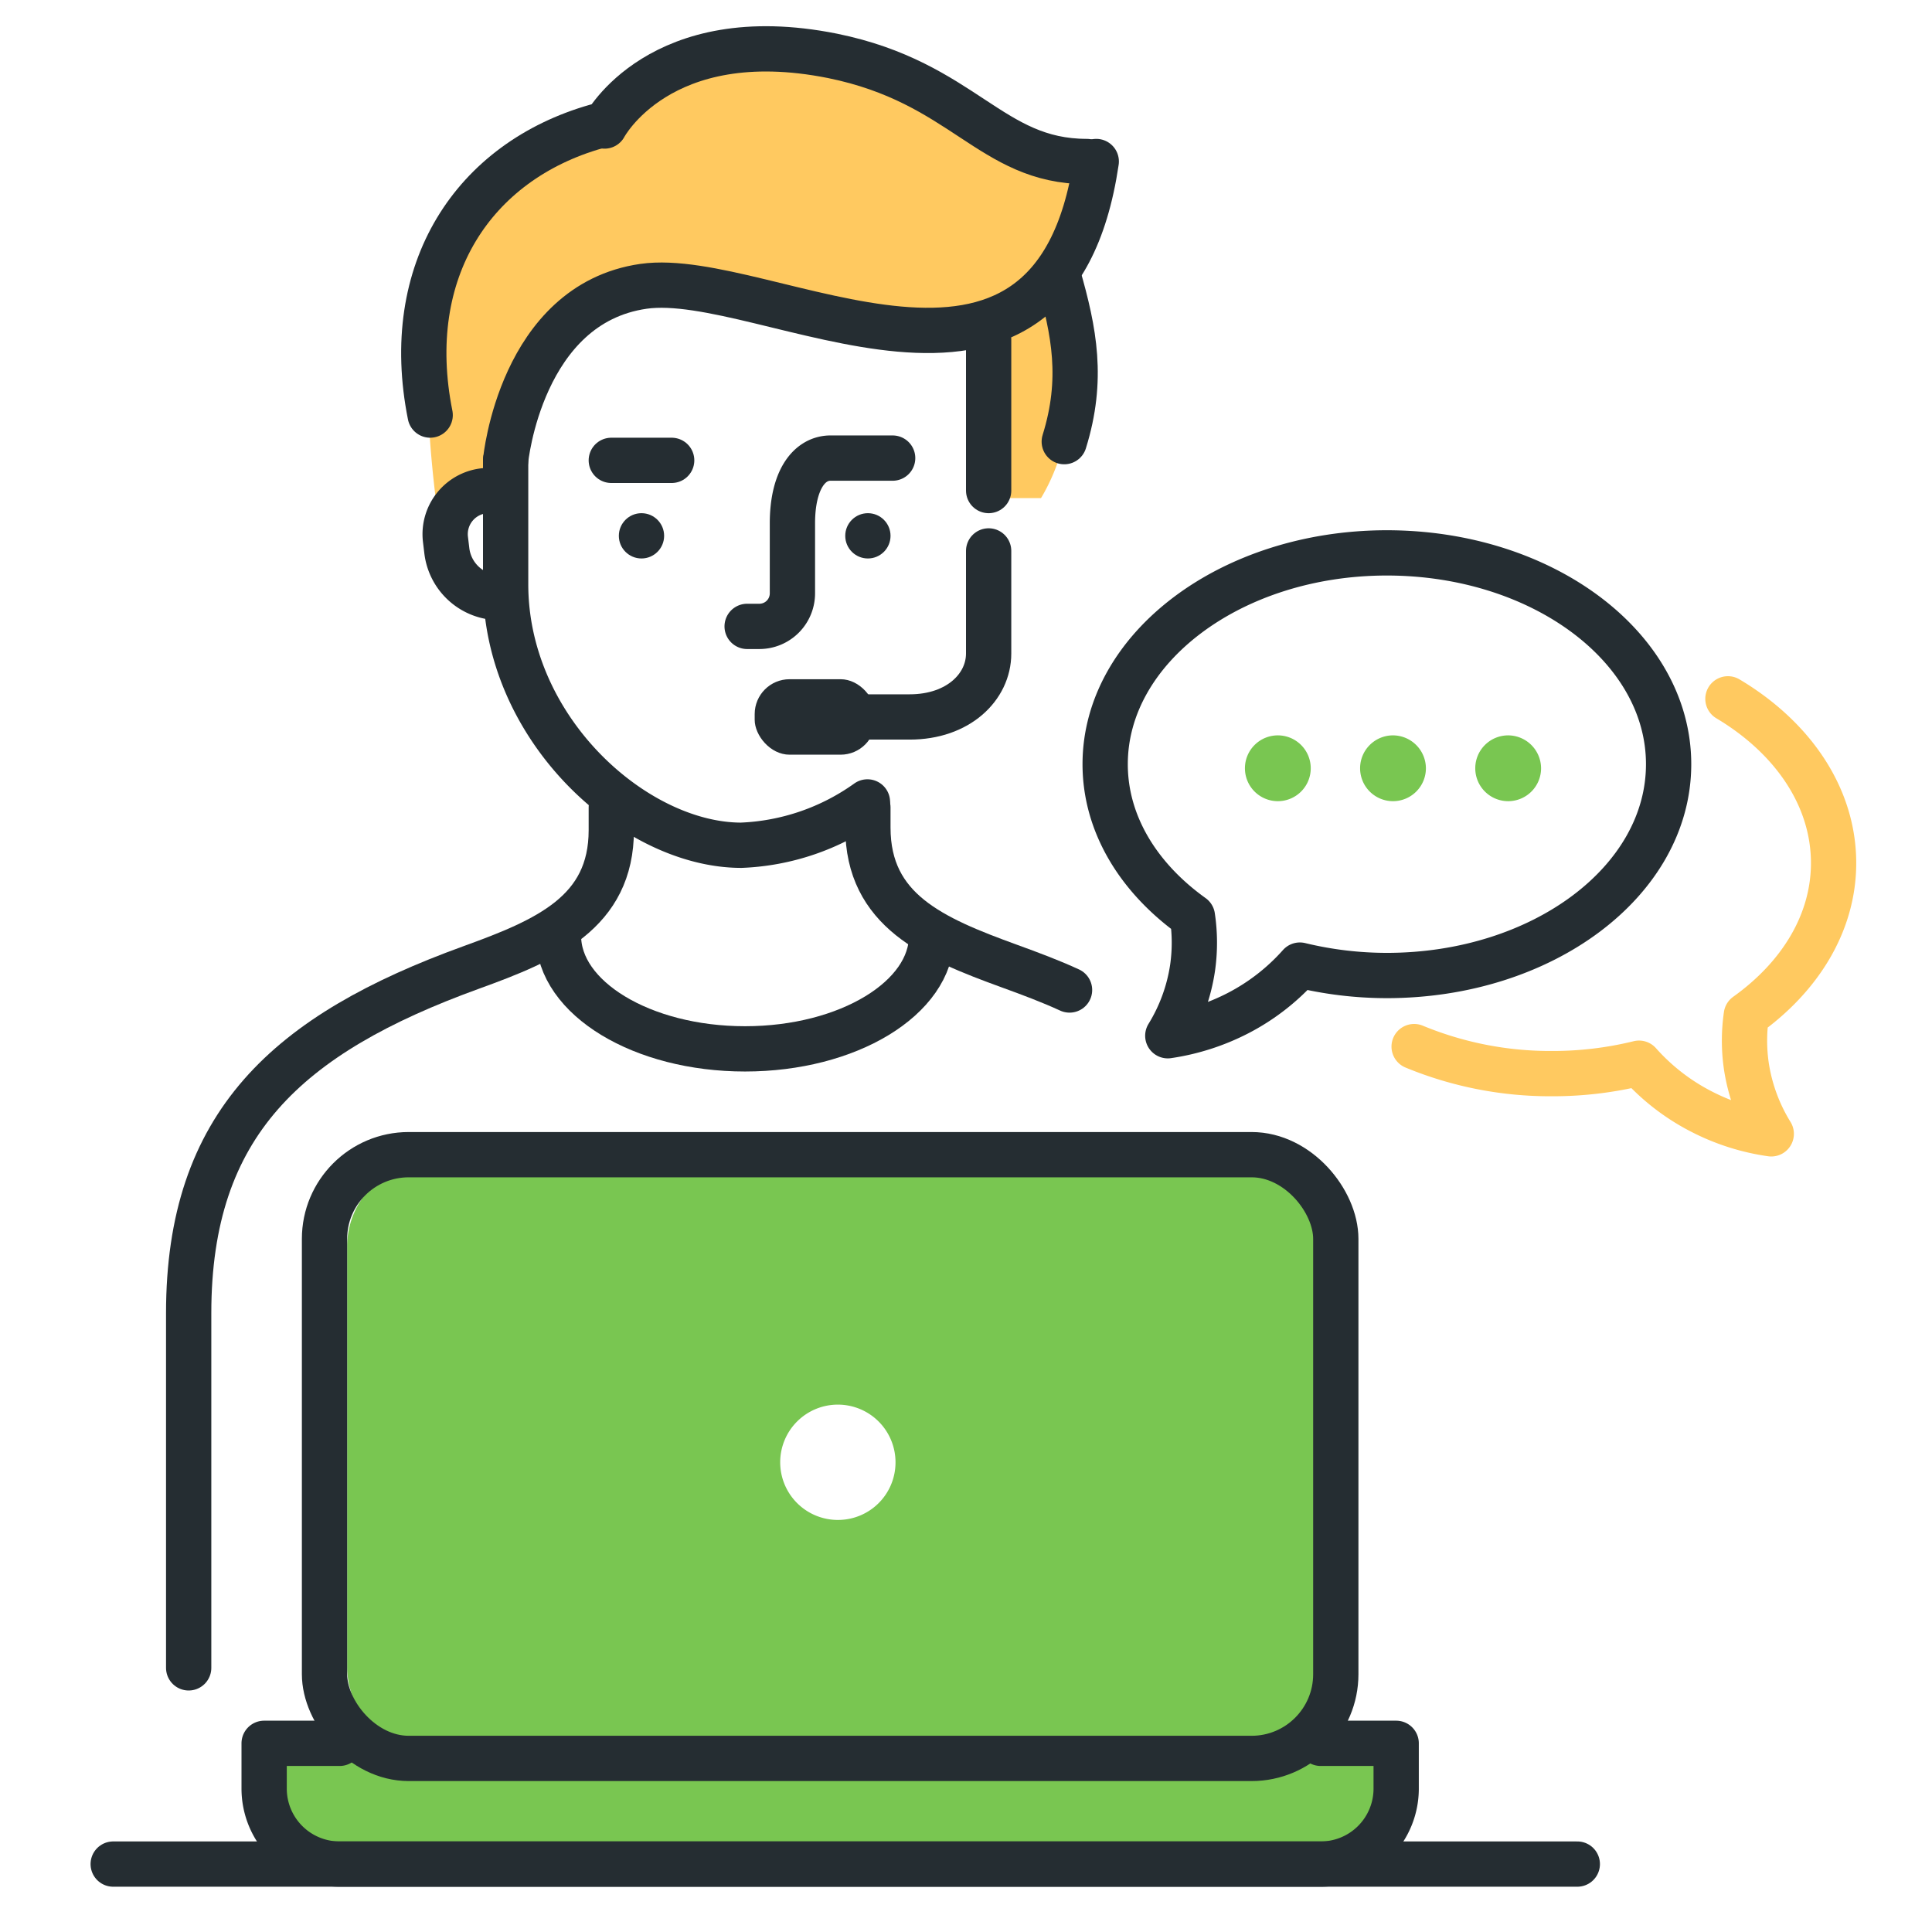 <?xml version="1.0" ?><svg height="128" viewBox="0 0 128 128" width="128" xmlns="http://www.w3.org/2000/svg"><defs><style>.cls-1{fill:#79c651;}.cls-2,.cls-3{fill:none;stroke-linecap:round;stroke-linejoin:round;stroke-width:3px;}.cls-2{stroke:#252d32;}.cls-3{stroke:#ffc960;}.cls-4{fill:#252d32;}.cls-5{fill:#ffc960;}</style></defs><title/><g id="Icons"><path class="cls-1" d="M82.42,77H28.58A5.58,5.58,0,0,0,23,82.58v27.84A5.58,5.58,0,0,0,28.58,116H82.42A5.58,5.58,0,0,0,88,110.42V82.58A5.58,5.58,0,0,0,82.42,77ZM55.51,100.7a3.82,3.82,0,1,1,3.82-3.82A3.81,3.81,0,0,1,55.51,100.7Z"/><path class="cls-1" d="M18,115v3.54A4.46,4.46,0,0,0,22.46,123H87.54A4.46,4.46,0,0,0,92,118.54V115Z"/><path class="cls-2" d="M79,60.72c-3.56-2.55-5.78-6.12-5.78-10.09,0-7.7,8.36-14,18.66-14s18.67,6.25,18.67,14-8.36,14-18.67,14a24.49,24.49,0,0,1-5.76-.69,14.22,14.22,0,0,1-4.09,3.18,14.83,14.83,0,0,1-4.66,1.5,11.93,11.93,0,0,0,1.64-4.49A11.7,11.7,0,0,0,79,60.72Z"/><path class="cls-3" d="M93.69,69.34a23.57,23.57,0,0,0,9.14,1.79,23.92,23.92,0,0,0,5.76-.69,14.19,14.19,0,0,0,4.09,3.18,14.54,14.54,0,0,0,4.67,1.5,11.92,11.92,0,0,1-1.65-4.49,11.7,11.7,0,0,1,0-3.37c3.56-2.54,5.78-6.12,5.78-10.08,0-4.4-2.72-8.33-7-10.88"/><line class="cls-2" x1="7.5" x2="104.5" y1="123.5" y2="123.5"/><rect class="cls-2" height="40" rx="5.58" width="67" x="21.5" y="76.5"/><path class="cls-2" d="M22.5,115.5h-5v3a5,5,0,0,0,5,5h65a5,5,0,0,0,5-5v-3h-5"/><path class="cls-1" d="M84.66,48.72a2.18,2.18,0,1,0,2.18,2.18A2.18,2.18,0,0,0,84.66,48.72Z"/><path class="cls-1" d="M92.29,48.72a2.18,2.18,0,1,0,2.18,2.18A2.19,2.19,0,0,0,92.29,48.72Z"/><path class="cls-1" d="M99.92,48.72a2.18,2.18,0,1,0,2.18,2.18A2.19,2.19,0,0,0,99.92,48.72Z"/><path class="cls-2" d="M57.5,47.5h2.77c3.23,0,5.23-2,5.23-4.2V36.5"/><rect class="cls-4" height="5" rx="2.31" width="8" x="50" y="45"/><path class="cls-5" d="M29,34l4.54-2s.68-10.58,7.84-13c4.23-1.44,16.68,2,19.59,2.36a17.18,17.18,0,0,0,5-.16V33h3c2.49-4.15,2.63-10.22,1.17-14.18l2.52-8.26c-2-.31-4-.21-6.06-1.73-4.34-3.13-10-6.46-16.12-6.13C44.88,3,40.36,7.81,40.36,7.81S33.07,9.65,30,15,29,34,29,34Z"/><path class="cls-2" d="M32.5,32.5h-.12a2.89,2.89,0,0,0-2.87,3.21l.09.75a3.52,3.52,0,0,0,3.5,3.13"/><path class="cls-2" d="M12.5,110.5V87c0-12.54,6.53-18.48,18.71-22.9,5-1.81,9.29-3.64,9.29-9.1V53.5"/><path class="cls-2" d="M57.5,53.5v1.33c0,5.5,4.33,7.34,9.36,9.17,1.4.51,2.72,1,4,1.59"/><path class="cls-2" d="M49.5,41.5h.81a2.19,2.19,0,0,0,2.19-2.19V34.67c0-2.81,1.07-4.27,2.46-4.32.86,0,4.18,0,4.18,0"/><path class="cls-2" d="M57.47,53.13A15.41,15.41,0,0,1,49.11,56c-7,0-15.61-7.62-15.61-17.29V30.5"/><line class="cls-2" x1="65.5" x2="65.5" y1="22.5" y2="32.5"/><line class="cls-2" x1="44.5" x2="40.5" y1="30.5" y2="30.5"/><path class="cls-2" d="M28.5,27.5c-1.92-9.59,2.87-16.8,11-19.12"/><path class="cls-2" d="M70.51,29.26c1.28-4.12.67-7.27-.4-11"/><path class="cls-2" d="M33.5,30.5s1-10.36,9.13-11.53,27.08,11.48,30-8.27"/><path class="cls-2" d="M72,10.7c-6.39,0-8.14-5.23-16.85-7-11.45-2.29-15.1,4.65-15.1,4.65"/><path class="cls-2" d="M61.72,62c0,4.13-5.54,7.49-12.36,7.49S37,66.13,37,62"/><circle class="cls-4" cx="42.5" cy="35.5" r="1.5"/><circle class="cls-4" cx="57.5" cy="35.5" r="1.5"/></g></svg>